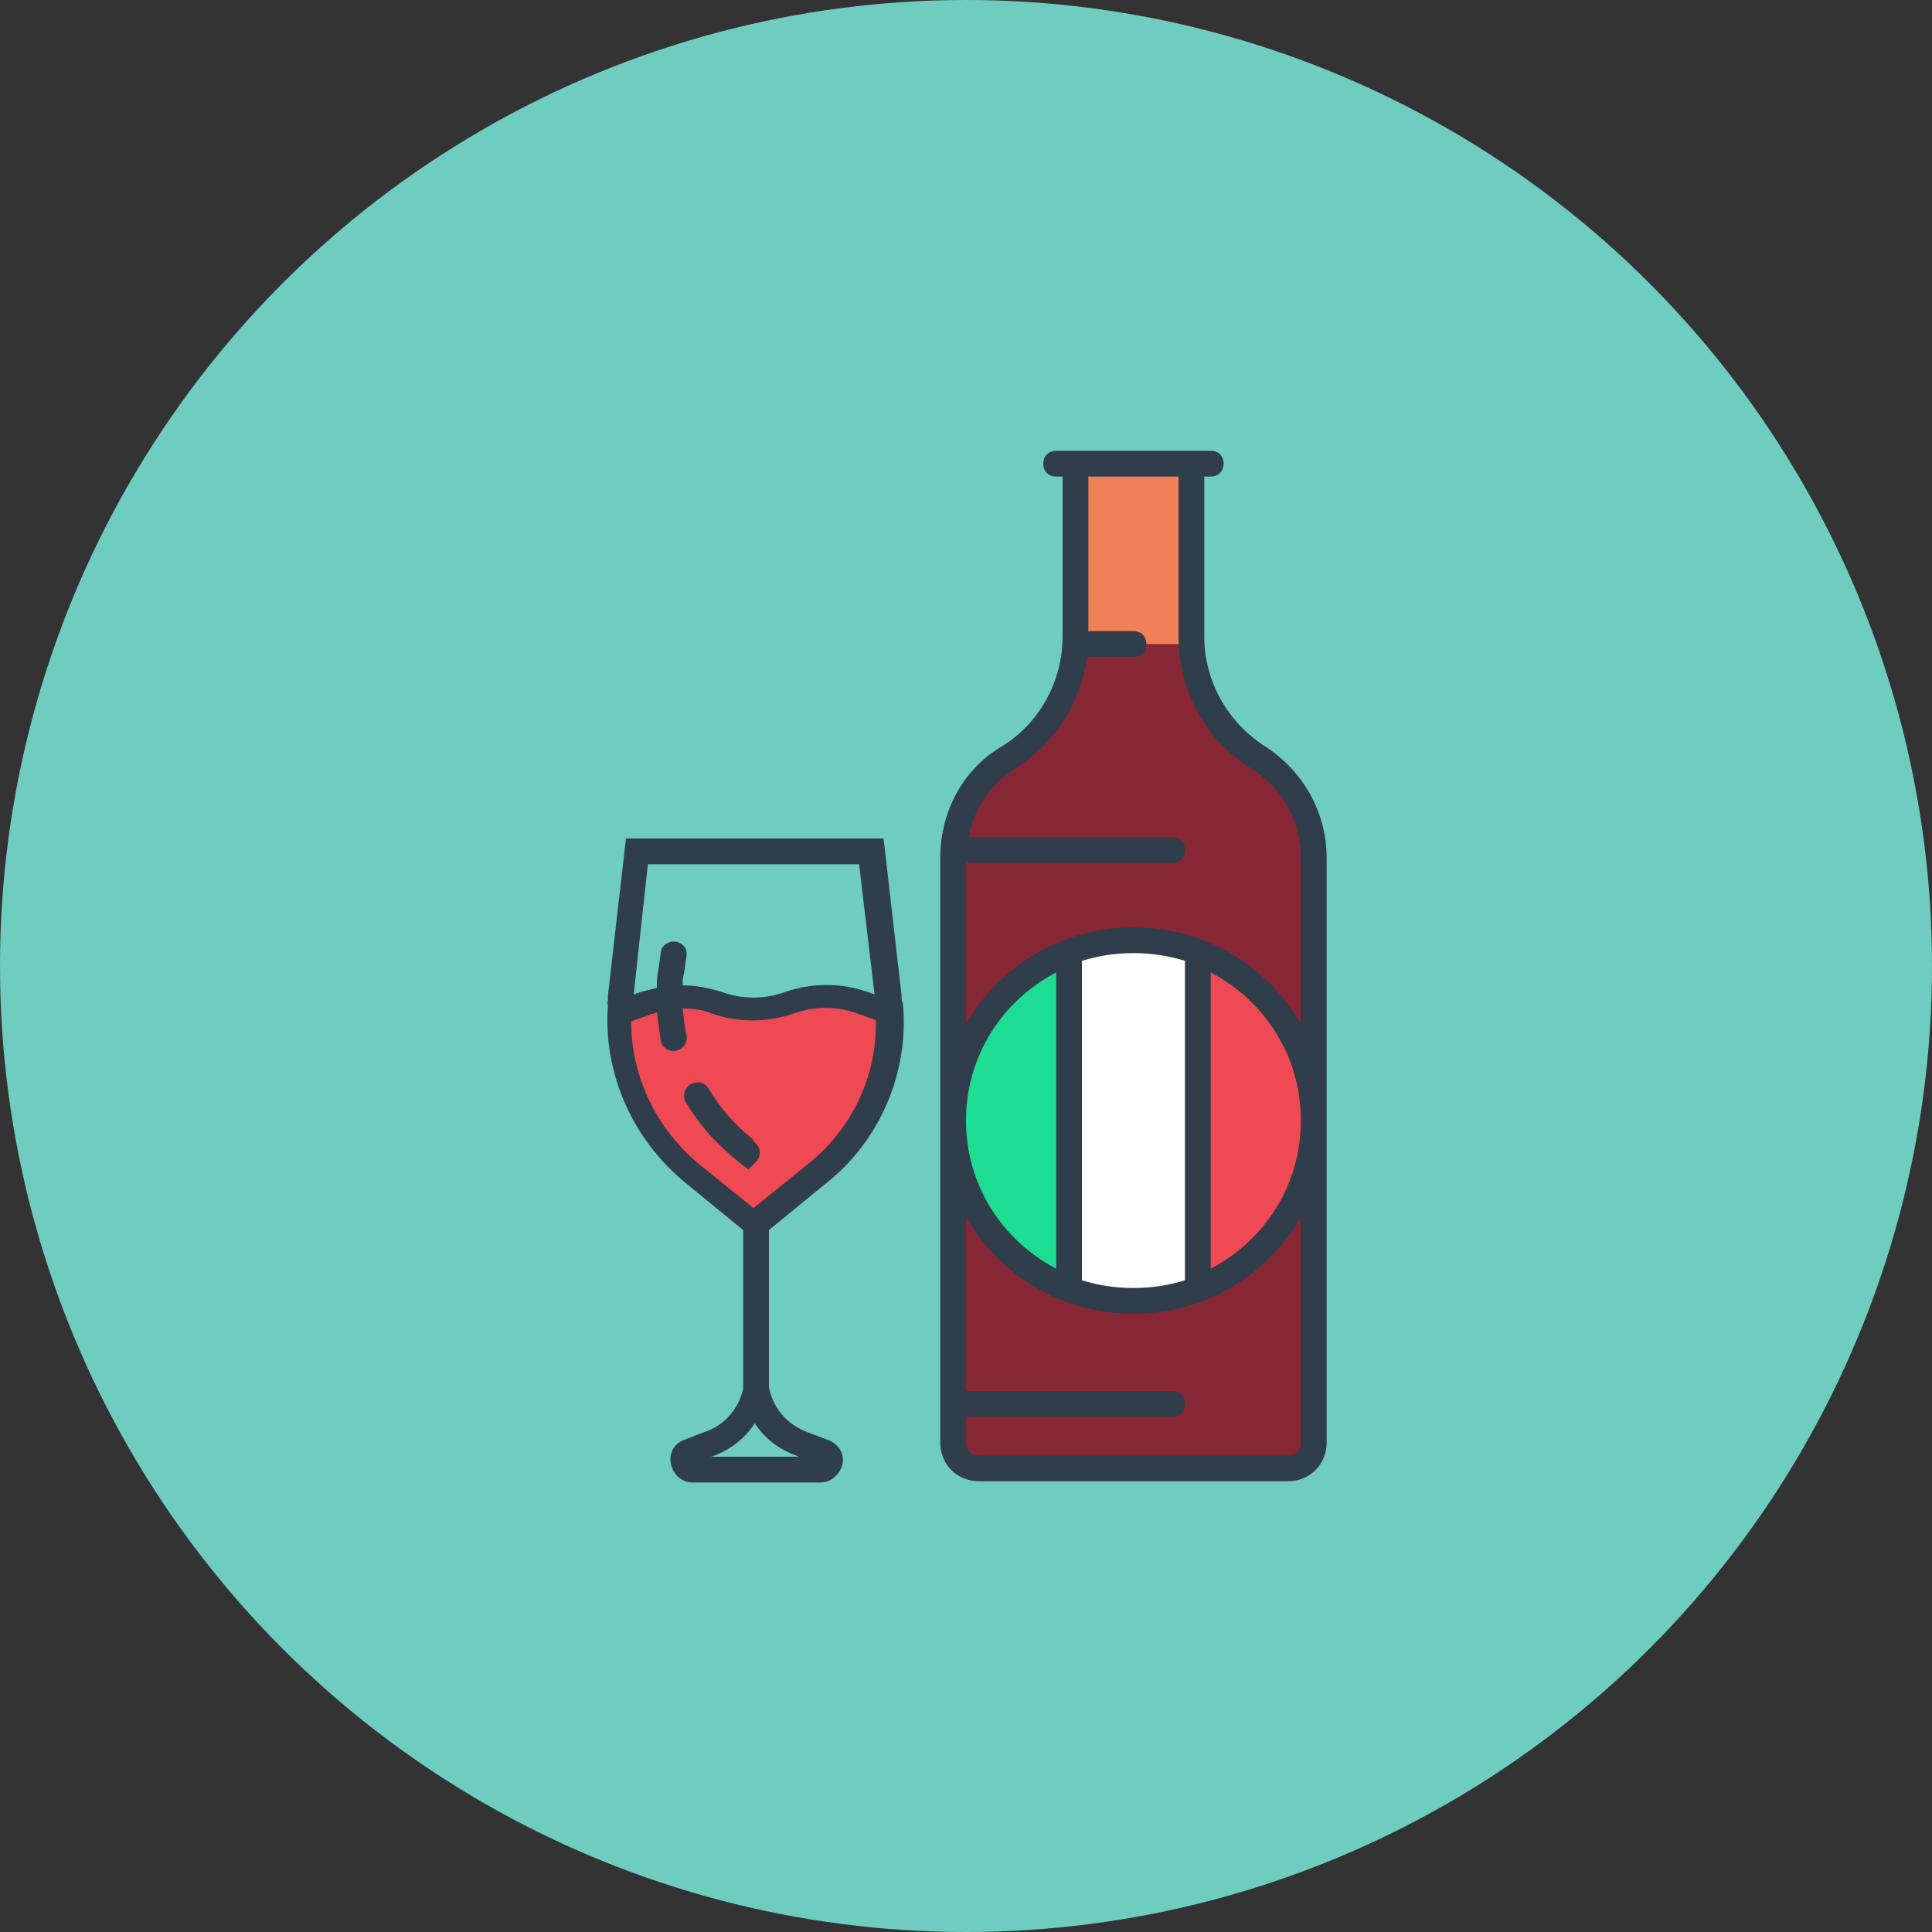 <svg id="Слой_1" xmlns="http://www.w3.org/2000/svg" viewBox="0 0 150 150">
    <rect x="0" y="0" width="150" height="150" fill="#333333" stroke="none"/>
    <style>
        .st0{fill:#6ecdbe}.st1{fill:#872735}.st2{fill:#f08058}.st3{fill:#1ddd93}.st4{fill:#fff}.st5{fill:#ef4953}.st6{fill:#303d4a}
    </style>
    <g id="Слой_2_1_">
        <circle class="st0" cx="75" cy="75" r="75" id="Слой_1_2_"/>
    </g>
    <path class="st1" d="M86.3 45.8l-3 4.3s-1.2 5.7-4.9 8.2-4.4 7.4-4.5 12.6 0 41.3 0 41.3-.3 1.7 5 1.8l21.3.4 1.8-2.3V65.6s-1-4.8-4.6-6.9c-3.7-2.1-5.5-8.7-5.2-11.8.5-3.2-5.9-1.1-5.9-1.1z" id="Слой_11"/>
    <path class="st2" d="M83.4 35.9h8.9V50h-8.9z" id="Слой_10"/>
    <path class="st3" d="M83 74v25.7s-9-2.6-9-12.3S83 74 83 74z" id="Слой_9"/>
    <path class="st4" d="M93.1 74v26s-4.4 2.4-10.1 0V74s5.8-2.1 10.1 0z" id="Слой_8"/>
    <g id="Слой_6">
        <path class="st5" d="M47.9 78.9s3.8-1.8 9.4-.9 6.5-1.3 9.3-.3 3 1.5 3 1.5-2 11.1-9.2 14l-1.6 1.6-6.9-5.6s-2.5-3.6-2.6-3.8-1.4-6.5-1.4-6.5z"/>
        <path class="st5" d="M93.1 74v26s8.1-2.3 9-13-9-13-9-13z"/>
    </g>
    <g id="Слой_7">
        <path class="st6" d="M70.1 77.9c-.1-.2-.1-.4-.1-.6l-1.4-12.2h-20l-1.4 12.2v.5h-.1l.1.2c-.4 5.3 1.9 10.5 6.1 13.9l4.4 3.6V107.8c-.3 1.5-1.4 2.8-2.8 3.3l-1.8.7c-.8.3-1.2 1.1-1 1.9s.8 1.4 1.7 1.4h9.9c.8 0 1.5-.6 1.7-1.4s-.3-1.6-1.1-1.9l-1.6-.6c-1.6-.6-2.7-1.9-3-3.5V95.5l4.4-3.6c4.2-3.3 6.5-8.6 6-14zM50.3 67.1h16.4l1.2 10.1-.6-.2c-2-.7-4.2-.7-6.3 0-1.6.6-3.4.6-5 0-1-.3-2-.5-3-.5 0-.3 0-.6.1-.9l.2-1.4c.1-.6-.4-1.1-1-1.1-.5 0-1 .4-1 .9l-.2 1.4c-.1.4-.1.9-.1 1.3l-1.2.3-.6.2 1.1-10.1zM61.8 113l.2.1h-6.8l.3-.1c1.3-.5 2.4-1.4 3.1-2.5.7 1.1 1.8 2 3.2 2.5zm.9-22.6l-4.2 3.4-4.2-3.4C51 87.7 49 83.6 49 79.3l1.4-.5c.2-.1.4-.1.6-.2.1.7.2 1.5.3 2.2.1.6.8 1 1.4.7.5-.2.7-.7.6-1.2-.2-.7-.2-1.3-.3-2 .8 0 1.6.1 2.3.4 2 .7 4.2.7 6.3 0 1.6-.6 3.4-.6 5 0l1.4.5c.1 4.4-1.9 8.5-5.3 11.2z"/>
        <path class="st6" d="M58.4 88.4C57 87.3 55.9 86 55 84.5c-.3-.5-.9-.6-1.4-.3-.5.3-.6.9-.4 1.3 1 1.7 2.3 3.2 3.9 4.5l1 .8.6-.6c.4-.4.4-1.1-.1-1.5l-.2-.3z"/>
    </g>
    <path class="st6" d="M98.3 58c-3-1.9-4.8-5.1-4.8-8.6V37h.5c.6 0 1-.4 1-1s-.4-1-1-1H82c-.6 0-1 .4-1 1s.4 1 1 1h.5v12.4c0 3.5-1.8 6.8-4.8 8.6S73 63.1 73 66.6V112c0 1.7 1.3 3 3 3h24c1.7 0 3-1.3 3-3V66.6c0-3.5-1.8-6.7-4.7-8.6zm2.7 29c0 5-2.8 9.3-7 11.5v-23c4.2 2.2 7 6.5 7 11.5zm-9 12.4c-1.3.4-2.6.6-4 .6s-2.7-.2-4-.6V74.6c1.3-.4 2.6-.6 4-.6s2.7.2 4 .6v24.8zm-10-.9c-4.2-2.2-7-6.5-7-11.5s2.8-9.3 7-11.5v23zm19 13.5c0 .6-.4 1-1 1H76c-.6 0-1-.4-1-1v-2h16c.6 0 1-.4 1-1s-.4-1-1-1H75V94.5c2.6 4.5 7.4 7.5 13 7.5s10.4-3 13-7.5V112zM88 72c-5.6 0-10.4 3-13 7.5V67h16c.6 0 1-.4 1-1s-.4-1-1-1H75.2c.4-2.2 1.7-4.1 3.6-5.3 3.1-2 5.1-5.1 5.6-8.7H88c.6 0 1-.4 1-1s-.4-1-1-1h-3.5V37h7v12.4c0 4.2 2.1 8.1 5.7 10.3 2.4 1.5 3.8 4.1 3.8 6.9v12.9C98.4 75 93.6 72 88 72z" id="Слой_5"/>
</svg>
